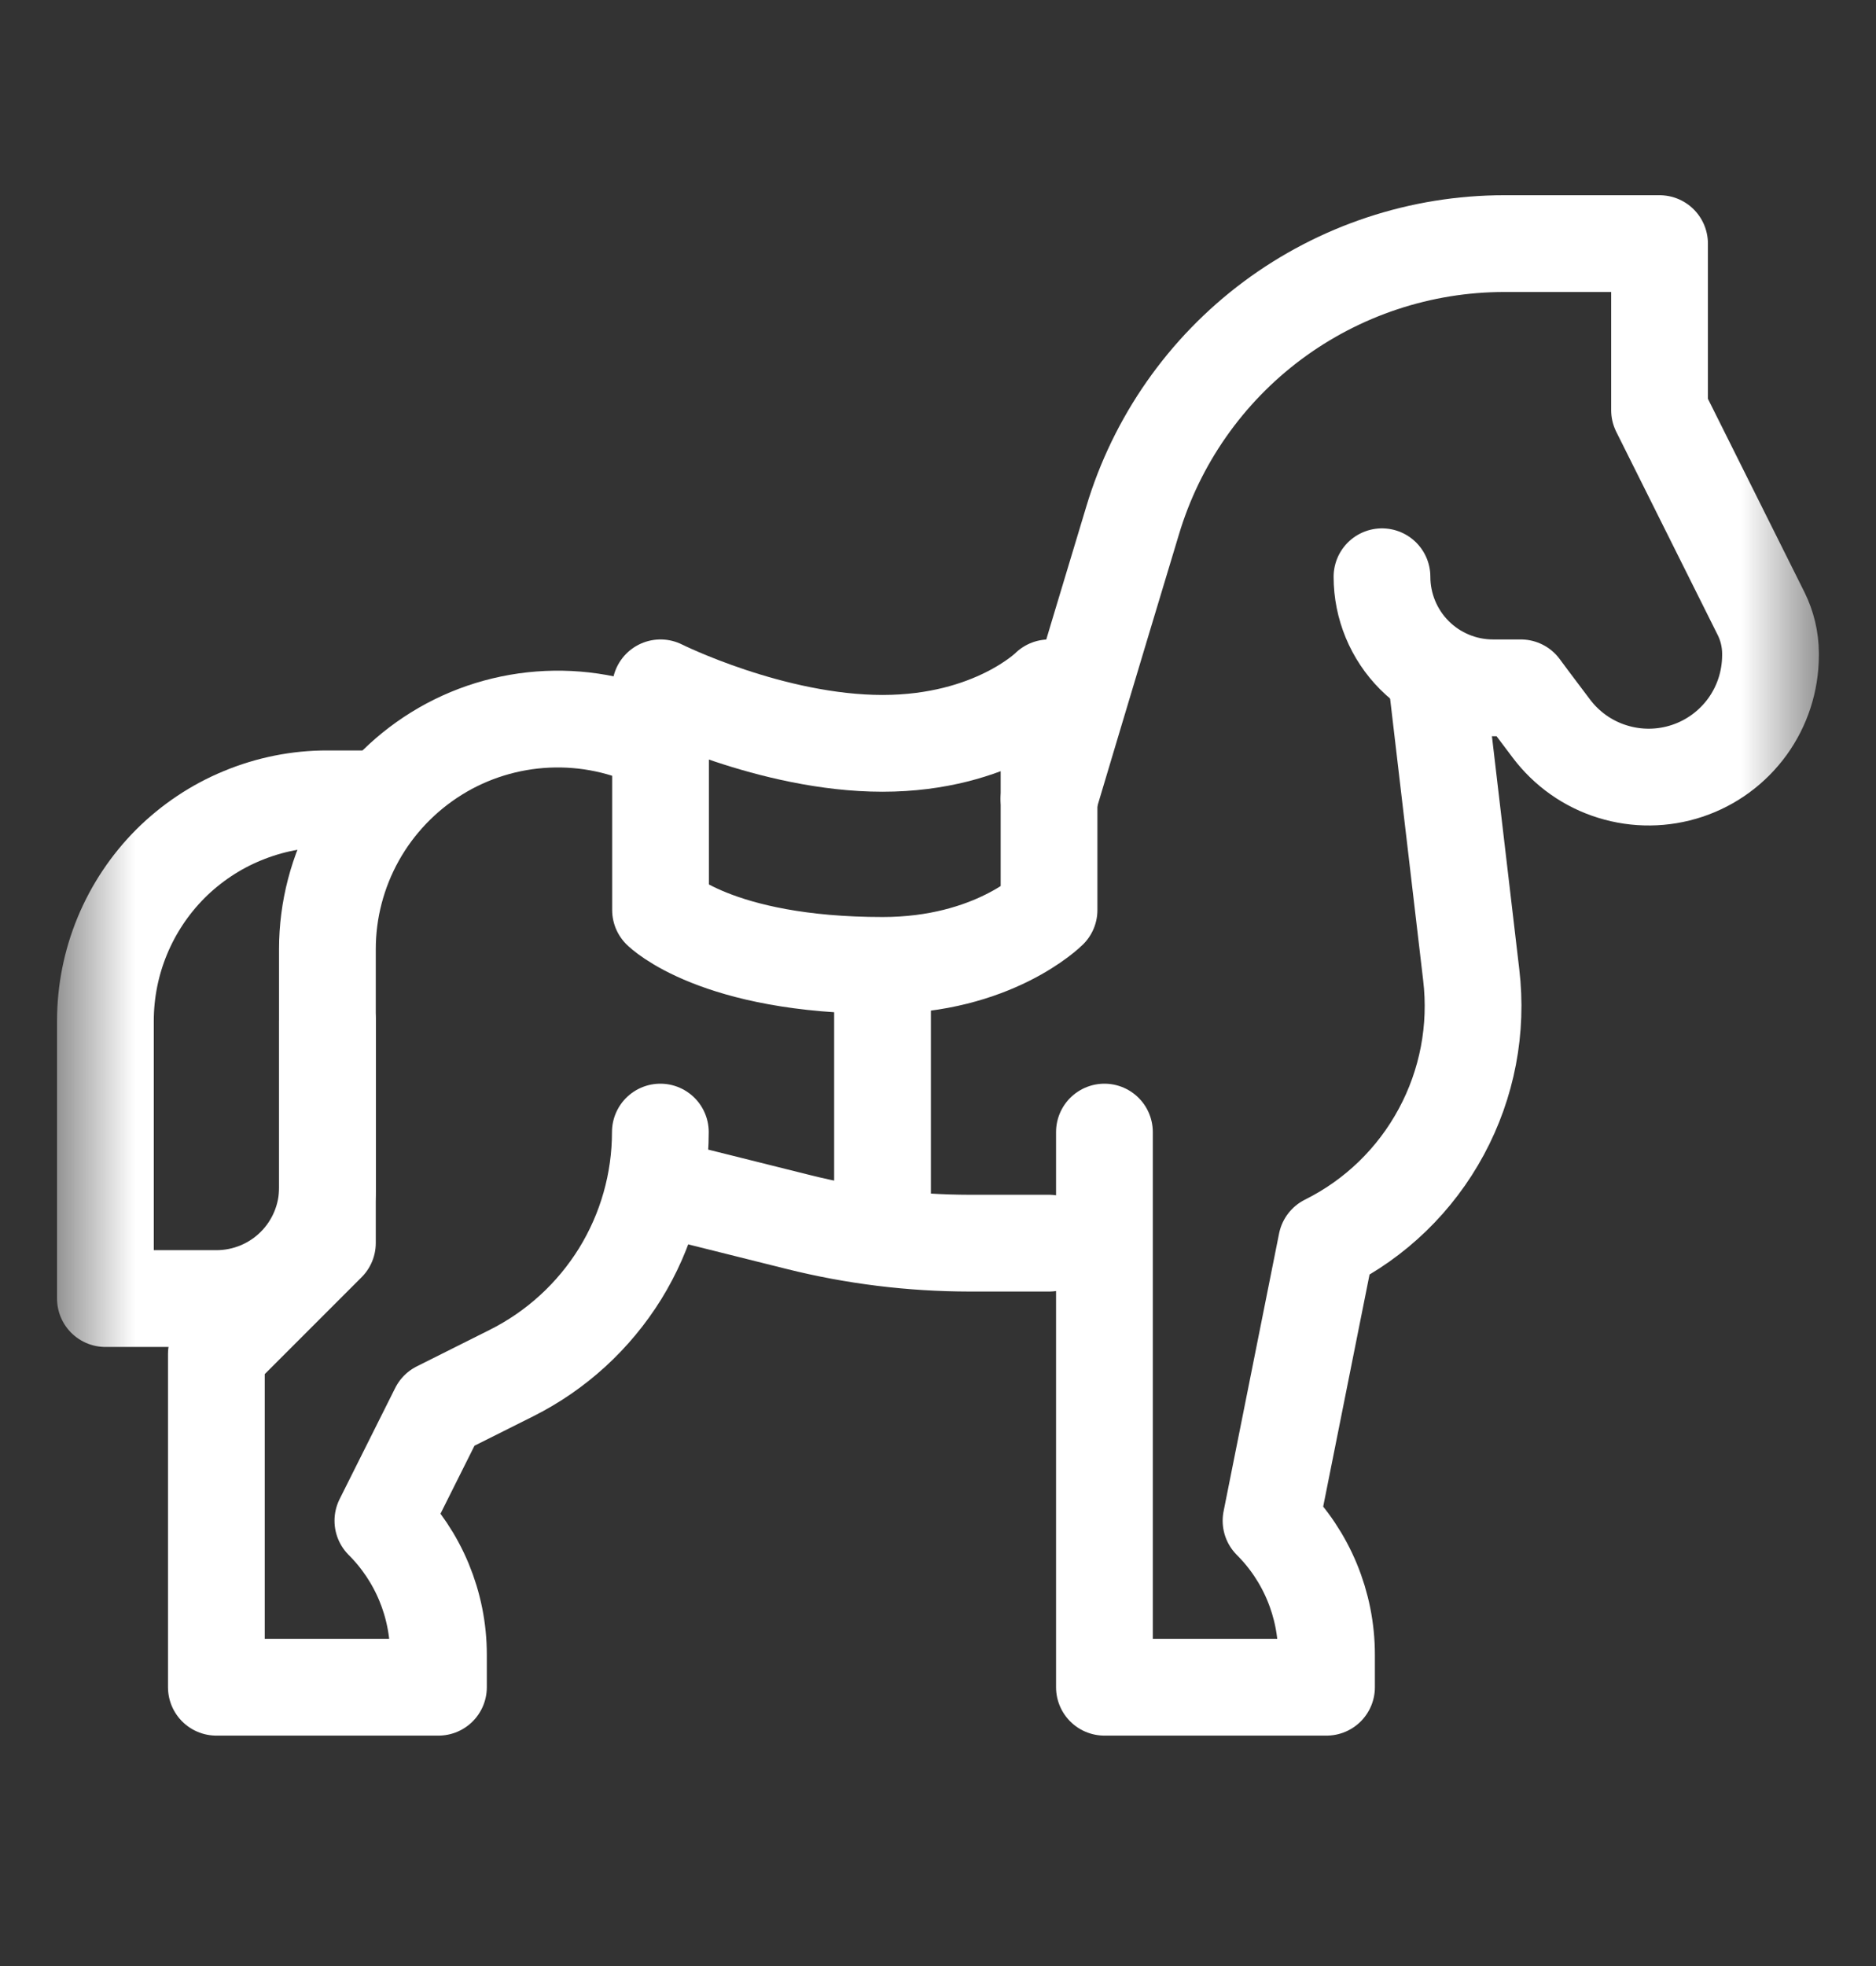 <svg width="21" height="22" viewBox="0 0 21 22" fill="none" xmlns="http://www.w3.org/2000/svg">
<rect x="0" y="0" width="21" height="22" fill="#333333" stroke="none"/>
<g clip-path="url(#clip0_11_1317)">
<mask id="mask0_11_1317" style="mask-type:luminance" maskUnits="userSpaceOnUse" x="0" y="0" width="21" height="22">
<path d="M0.6 0.55H20.4V21.057H0.6V0.55Z" fill="white"/>
</mask>
<g mask="url(#mask0_11_1317)">
<path d="M3.666 11.425V13.288C3.666 13.618 3.535 13.934 3.302 14.167C3.069 14.4 2.752 14.531 2.423 14.531H1.18V11.425C1.18 11.098 1.244 10.775 1.369 10.473C1.494 10.171 1.677 9.897 1.907 9.666C2.138 9.436 2.412 9.252 2.714 9.128C3.016 9.003 3.339 8.938 3.666 8.939H4.287" stroke="white" stroke-width="1.083" stroke-miterlimit="10" stroke-linecap="round" stroke-linejoin="round"/>
<path d="M7.392 12.668C7.392 13.228 7.236 13.777 6.942 14.253C6.647 14.729 6.226 15.114 5.725 15.365L4.908 15.774L4.286 17.017C4.684 17.414 4.908 17.954 4.908 18.516V18.88H2.422V15.152L3.665 13.909V10.62C3.665 10.182 3.778 9.75 3.992 9.367C4.206 8.984 4.515 8.662 4.888 8.431C5.261 8.2 5.688 8.069 6.126 8.049C6.564 8.029 7.001 8.121 7.394 8.317M11.743 8.94C11.743 8.94 12.208 7.381 12.678 5.826C12.946 4.93 13.496 4.144 14.245 3.586C14.995 3.028 15.905 2.726 16.84 2.726H18.577V4.59L19.714 6.867C19.782 7.004 19.818 7.155 19.819 7.308V7.336C19.818 7.622 19.728 7.9 19.561 8.131C19.393 8.363 19.157 8.536 18.886 8.626C18.615 8.716 18.323 8.719 18.05 8.634C17.777 8.55 17.538 8.381 17.366 8.153C17.179 7.907 17.024 7.697 17.024 7.697H16.713C16.383 7.697 16.067 7.566 15.834 7.333C15.601 7.1 15.47 6.783 15.47 6.454" stroke="white" stroke-width="1.083" stroke-miterlimit="10" stroke-linecap="round" stroke-linejoin="round"/>
<path d="M16.092 7.697L16.469 10.909C16.541 11.515 16.424 12.128 16.134 12.665C15.844 13.203 15.396 13.637 14.849 13.909L14.228 17.017C14.626 17.414 14.849 17.954 14.849 18.516V18.88H12.363V12.668M11.743 13.911H10.852C10.206 13.91 9.562 13.831 8.935 13.674L7.394 13.289M9.879 10.952V13.781M7.394 7.697V10.183C7.394 10.183 8.015 10.803 9.88 10.803C11.121 10.803 11.743 10.183 11.743 10.183V7.697C11.743 7.697 11.121 8.318 9.879 8.318C8.636 8.318 7.394 7.697 7.394 7.697Z" stroke="white" stroke-width="1.083" stroke-miterlimit="10" stroke-linecap="round" stroke-linejoin="round"/>
</g>
</g>
<defs>
<clipPath id="clip0_11_1317">
<rect width="20.9" height="22" fill="white" transform="translate(0.05)"/>
</clipPath>
</defs>
</svg>
